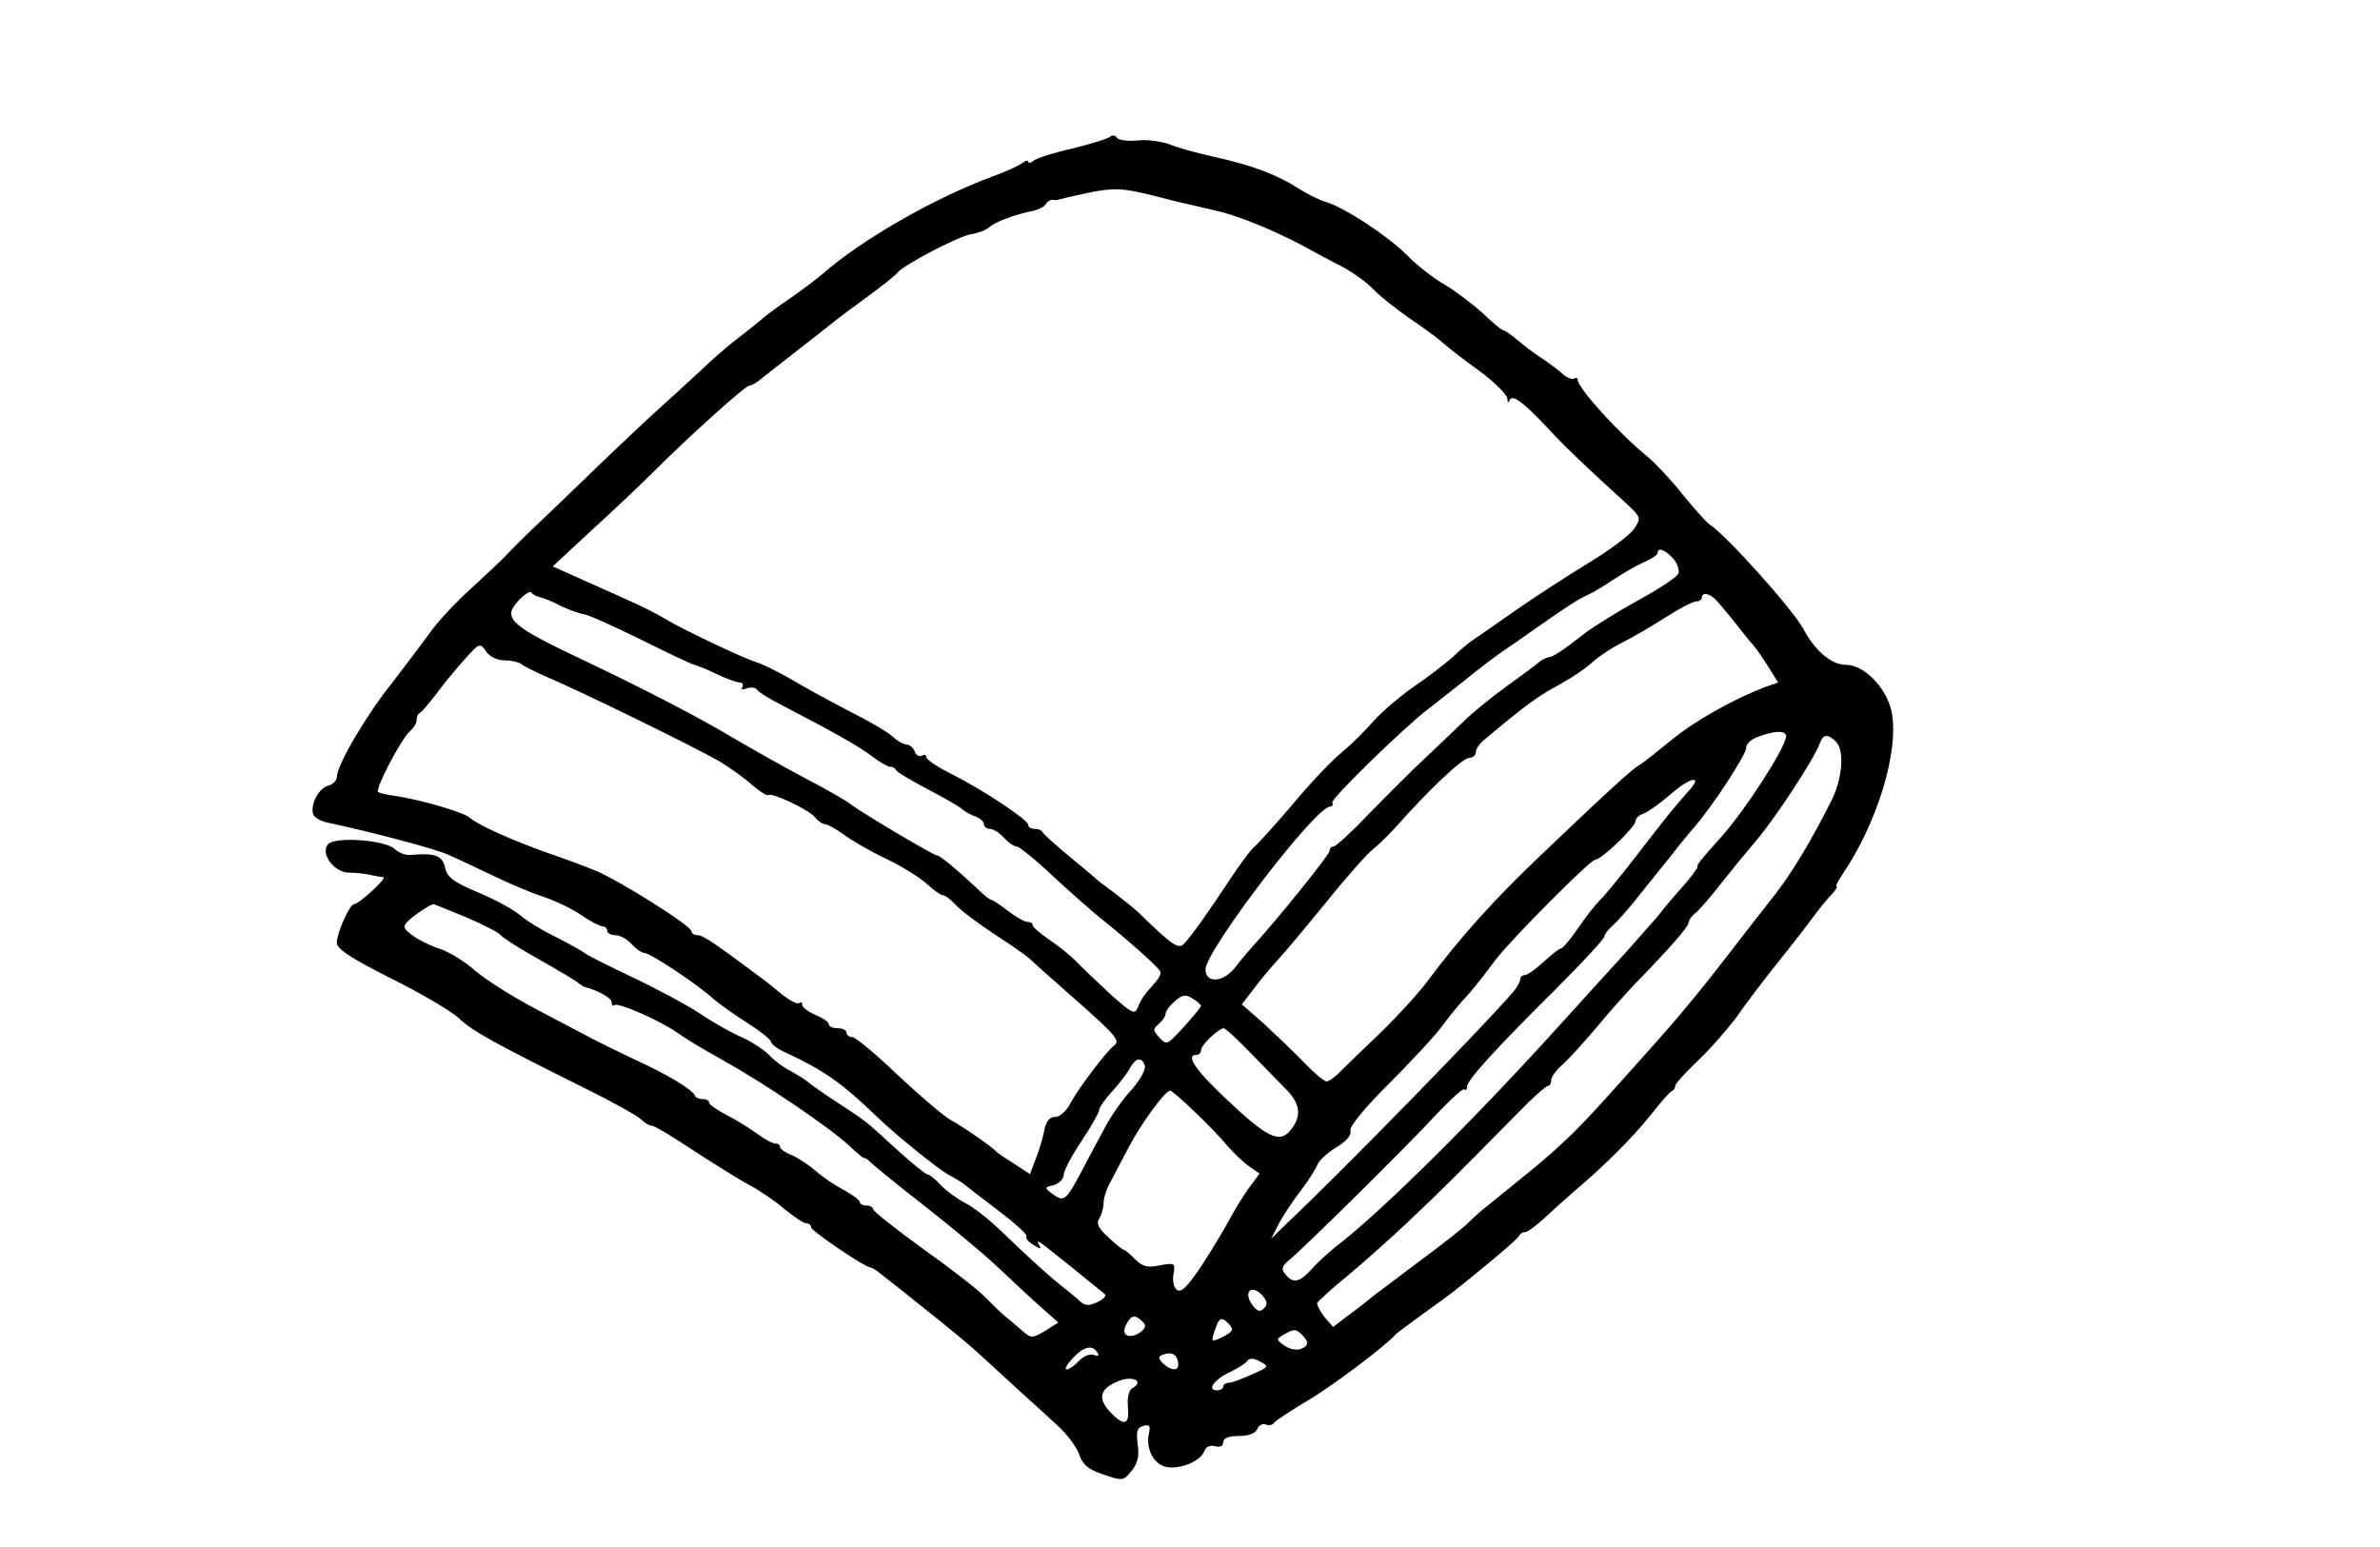 <?xml version="1.0" standalone="no"?>
<!DOCTYPE svg PUBLIC "-//W3C//DTD SVG 20010904//EN"
 "http://www.w3.org/TR/2001/REC-SVG-20010904/DTD/svg10.dtd">
<svg version="1.0" xmlns="http://www.w3.org/2000/svg"
 width="537pt" height="349pt" viewBox="0 0 537 349"
 preserveAspectRatio="xMidYMid meet">
<g transform="translate(0,349) scale(0.1,-0.1)"
fill="#000000" stroke="none">
<path d="M2504 3181 c-5 -4 -43 -16 -84 -26 -41 -9 -81 -22 -87 -27 -7 -6 -13
-7 -13 -3 0 4 -6 3 -12 -2 -7 -6 -38 -20 -68 -31 -133 -49 -298 -144 -385
-221 -17 -14 -50 -39 -75 -56 -24 -16 -52 -37 -61 -45 -9 -8 -32 -26 -50 -40
-19 -14 -59 -48 -89 -77 -30 -28 -72 -66 -93 -85 -20 -18 -82 -76 -136 -128
-54 -52 -120 -116 -147 -141 -27 -26 -54 -53 -60 -60 -7 -8 -41 -40 -77 -73
-36 -32 -80 -79 -98 -105 -18 -25 -57 -76 -86 -114 -57 -71 -123 -184 -123
-210 0 -8 -9 -17 -20 -20 -21 -5 -41 -44 -33 -65 3 -7 17 -15 32 -18 103 -22
242 -59 271 -72 19 -8 65 -30 103 -48 37 -18 89 -40 115 -48 26 -9 64 -27 84
-41 20 -14 42 -25 47 -25 6 0 11 -4 11 -10 0 -5 8 -10 18 -10 11 0 27 -9 37
-20 10 -11 23 -20 29 -20 13 0 120 -71 156 -104 14 -12 49 -37 78 -55 28 -18
52 -37 52 -42 0 -5 15 -16 33 -24 86 -40 126 -68 206 -145 47 -45 136 -116
160 -130 14 -7 30 -17 35 -21 6 -5 41 -32 78 -60 37 -28 66 -54 64 -58 -3 -4
4 -13 16 -20 16 -10 19 -10 12 1 -6 9 -2 9 12 -2 16 -12 108 -86 137 -110 4
-4 -4 -12 -17 -18 -19 -9 -28 -8 -38 1 -7 7 -33 28 -58 48 -25 21 -72 64 -106
97 -33 33 -76 68 -95 77 -19 10 -44 28 -56 41 -12 13 -26 24 -30 24 -4 0 -35
25 -68 55 -76 70 -71 65 -141 111 -32 21 -61 42 -64 45 -3 3 -19 13 -35 22
-17 8 -39 25 -49 36 -11 12 -39 30 -63 41 -23 10 -66 34 -95 54 -29 19 -98 56
-153 82 -55 26 -102 50 -105 53 -3 3 -31 19 -62 35 -32 15 -69 38 -83 50 -15
13 -57 36 -95 52 -57 24 -71 34 -76 57 -6 27 -23 33 -78 28 -11 -1 -27 5 -36
14 -23 20 -135 28 -150 10 -18 -21 14 -64 48 -64 15 0 36 -2 47 -5 11 -2 25
-5 30 -5 10 -1 -55 -61 -66 -61 -10 0 -39 -65 -39 -87 0 -14 30 -34 123 -81
67 -33 136 -74 152 -89 30 -29 77 -55 284 -158 63 -31 120 -63 128 -71 8 -8
19 -14 24 -14 6 0 49 -26 97 -58 48 -31 104 -66 125 -77 21 -11 56 -35 77 -53
21 -17 43 -32 49 -32 6 0 11 -4 11 -9 0 -8 122 -91 135 -91 2 0 13 -6 22 -14
10 -8 54 -42 97 -77 43 -34 97 -78 120 -99 23 -21 66 -60 96 -88 30 -27 71
-64 90 -82 19 -18 40 -46 45 -62 8 -23 21 -34 55 -45 43 -15 45 -14 63 8 14
17 18 34 14 60 -4 30 -1 38 13 42 13 3 16 0 13 -14 -8 -31 5 -65 30 -76 28
-13 84 7 94 32 3 10 13 15 24 12 12 -3 19 0 19 9 0 9 12 14 35 14 23 0 38 6
42 16 3 8 12 13 19 10 7 -3 16 -1 18 3 3 5 37 27 75 50 55 32 176 123 201 151
3 3 30 23 60 45 75 54 67 48 145 112 39 32 72 61 73 65 2 5 8 8 13 8 6 0 24
14 42 30 18 17 49 45 70 63 64 54 130 119 172 172 22 28 43 52 47 53 5 2 8 8
8 12 0 5 23 30 50 56 28 26 67 71 88 99 20 29 64 87 97 128 33 41 69 88 80
103 11 15 28 36 38 46 9 10 14 18 11 18 -3 0 3 12 13 27 79 116 129 280 111
368 -12 54 -62 105 -103 105 -33 0 -70 32 -96 81 -23 43 -174 212 -212 236 -6
4 -34 35 -61 68 -26 33 -62 71 -79 85 -62 50 -157 154 -157 173 0 4 -4 6 -8 3
-5 -3 -18 2 -28 12 -10 9 -32 25 -47 35 -16 10 -39 28 -52 39 -13 11 -27 21
-31 22 -5 0 -26 18 -48 39 -22 20 -60 49 -85 64 -25 14 -65 45 -87 68 -43 43
-140 107 -184 120 -14 4 -42 18 -62 31 -47 30 -105 52 -188 70 -36 8 -81 20
-100 28 -19 7 -53 12 -74 9 -22 -2 -42 1 -46 6 -3 6 -10 7 -16 2z m101 -133
c22 -6 47 -12 55 -14 8 -2 45 -10 82 -19 56 -12 153 -53 228 -96 8 -4 35 -19
59 -31 24 -13 56 -36 70 -51 14 -15 51 -44 81 -65 30 -20 64 -45 75 -55 11
-10 48 -39 83 -64 34 -25 62 -53 63 -62 0 -9 3 -11 5 -4 6 14 29 -2 88 -65 41
-44 93 -93 170 -163 39 -36 40 -37 23 -62 -9 -14 -56 -49 -104 -78 -48 -29
-123 -78 -166 -108 -44 -31 -86 -60 -95 -66 -8 -5 -29 -23 -46 -39 -17 -15
-56 -45 -87 -66 -30 -21 -70 -55 -89 -76 -18 -21 -50 -53 -72 -71 -21 -17 -71
-69 -109 -115 -39 -46 -79 -90 -88 -98 -10 -8 -33 -40 -53 -70 -46 -70 -89
-131 -106 -149 -13 -14 -27 -4 -102 69 -8 8 -33 28 -55 45 -22 16 -42 31 -45
35 -3 3 -30 25 -60 50 -30 25 -56 48 -58 53 -2 4 -10 7 -18 7 -8 0 -14 4 -14
9 0 11 -102 79 -172 114 -32 16 -58 33 -58 39 0 5 -5 6 -10 3 -6 -3 -13 1 -16
9 -3 9 -12 16 -18 16 -7 0 -21 8 -32 18 -10 10 -55 36 -99 58 -44 23 -103 55
-131 72 -28 16 -62 33 -75 37 -35 11 -167 74 -209 99 -19 12 -60 32 -90 45
-30 14 -79 35 -109 49 l-54 24 83 77 c46 42 109 101 140 132 88 88 212 199
221 199 5 0 17 7 26 15 10 8 47 37 83 65 36 28 72 56 80 63 9 7 42 32 75 56
33 24 65 49 70 56 15 18 141 84 168 87 14 2 32 9 40 16 14 12 56 28 101 37 11
3 23 9 26 15 4 6 11 10 16 9 5 -1 11 0 14 1 3 1 32 8 65 15 60 12 77 11 150
-7z m1170 -818 c9 -10 15 -26 12 -34 -3 -8 -44 -35 -90 -60 -47 -26 -100 -59
-120 -74 -51 -40 -74 -55 -83 -55 -5 -1 -13 -5 -19 -9 -5 -5 -39 -30 -75 -56
-36 -26 -81 -63 -100 -82 -20 -19 -58 -56 -85 -81 -28 -26 -83 -81 -124 -123
-40 -42 -77 -76 -82 -76 -5 0 -9 -4 -9 -10 0 -8 -114 -150 -175 -217 -11 -12
-29 -34 -40 -48 -26 -32 -65 -34 -65 -2 1 43 248 367 281 367 5 0 8 4 5 9 -5
7 160 168 216 211 11 8 48 38 83 65 34 28 73 57 85 65 12 8 48 33 79 55 73 51
92 63 116 74 11 5 36 20 55 33 20 13 50 31 68 39 17 7 32 17 32 21 0 14 17 8
35 -12z m-2555 -88 c8 -2 29 -10 45 -19 17 -8 40 -17 53 -19 12 -2 71 -29 132
-59 60 -30 113 -55 117 -55 4 -1 26 -9 48 -20 22 -11 46 -19 53 -20 7 0 10 -4
7 -10 -4 -6 1 -7 10 -3 10 3 20 2 24 -4 3 -5 29 -21 57 -35 113 -59 171 -91
201 -114 17 -13 36 -24 41 -24 6 0 12 -3 14 -8 2 -4 32 -22 68 -41 36 -19 72
-39 80 -46 8 -7 23 -15 33 -18 9 -4 17 -11 17 -17 0 -5 6 -10 13 -10 8 0 22
-9 32 -20 10 -11 23 -20 29 -20 6 0 44 -31 83 -68 40 -37 87 -78 104 -92 56
-44 134 -113 137 -122 2 -4 -2 -14 -10 -23 -26 -29 -34 -40 -41 -59 -7 -16
-14 -12 -65 34 -31 29 -66 62 -77 74 -11 11 -37 32 -58 46 -20 14 -37 28 -37
33 0 4 -5 7 -12 7 -6 0 -26 11 -44 25 -18 14 -35 25 -38 25 -3 0 -18 12 -34
28 -43 40 -81 72 -88 72 -8 0 -174 99 -194 115 -8 7 -55 34 -105 60 -49 26
-123 68 -164 92 -66 40 -195 107 -321 167 -180 85 -198 100 -160 141 13 14 26
22 29 18 3 -5 13 -9 21 -11z m2652 -6 c7 -7 24 -28 38 -45 14 -18 32 -40 40
-50 9 -9 26 -33 39 -54 l23 -37 -29 -10 c-73 -28 -160 -77 -212 -120 -31 -25
-63 -51 -72 -56 -15 -8 -72 -60 -224 -205 -105 -100 -182 -186 -252 -280 -22
-30 -71 -83 -108 -119 -38 -36 -78 -75 -90 -87 -12 -13 -27 -23 -32 -23 -5 0
-28 19 -51 43 -22 23 -63 62 -90 87 l-50 44 27 35 c14 19 39 49 54 65 16 17
65 76 110 131 44 55 92 109 105 119 14 11 39 36 56 55 70 79 146 151 161 151
8 0 15 6 15 13 0 7 8 19 18 27 89 75 124 101 170 125 29 16 63 39 75 51 12 11
41 31 65 43 24 12 69 38 100 58 31 20 62 36 69 36 7 0 13 4 13 9 0 12 17 10
32 -6z m-2733 -136 c15 0 31 -4 37 -8 5 -5 32 -18 59 -30 72 -30 331 -157 387
-189 26 -16 60 -40 76 -55 17 -14 32 -24 35 -22 7 7 91 -32 106 -50 7 -9 18
-16 24 -16 5 0 24 -11 41 -23 17 -13 60 -38 96 -55 36 -17 77 -43 92 -57 15
-14 31 -25 36 -25 5 0 17 -10 28 -21 10 -12 49 -41 85 -65 37 -24 73 -49 81
-56 7 -7 54 -49 103 -92 93 -82 103 -94 89 -105 -17 -12 -81 -97 -98 -129 -10
-19 -24 -32 -35 -32 -12 0 -20 -9 -24 -27 -3 -16 -11 -45 -19 -65 l-14 -37
-34 22 c-19 12 -37 24 -40 27 -11 12 -77 58 -105 73 -16 9 -70 55 -120 102
-49 47 -95 85 -102 85 -7 0 -13 5 -13 10 0 6 -9 10 -20 10 -11 0 -20 4 -20 9
0 5 -13 14 -30 21 -16 7 -30 17 -30 23 0 6 -3 7 -6 4 -4 -4 -21 5 -38 18 -17
14 -35 29 -41 33 -112 84 -139 102 -151 102 -8 0 -14 4 -14 9 0 12 -162 114
-215 136 -22 9 -69 27 -105 39 -82 29 -161 64 -180 81 -15 13 -119 43 -174 50
-15 2 -30 6 -33 8 -7 7 53 121 71 136 9 8 16 19 16 26 0 8 3 15 8 17 4 2 20
21 37 43 16 22 45 57 64 78 33 37 34 37 48 17 8 -12 25 -20 42 -20z m2891
-171 c0 -24 -90 -164 -146 -227 -51 -57 -54 -61 -54 -68 0 -4 -18 -28 -41 -53
-22 -25 -45 -53 -51 -61 -7 -8 -37 -42 -67 -76 -31 -34 -94 -103 -141 -155
-200 -222 -414 -434 -515 -511 -16 -13 -41 -35 -54 -50 -29 -32 -43 -35 -61
-13 -10 12 -8 18 11 34 30 24 267 258 336 333 29 30 54 53 57 50 4 -3 6 0 6 6
0 15 65 86 203 223 59 59 107 111 107 116 0 5 8 15 18 24 9 8 31 32 47 52 17
21 37 46 45 56 8 10 27 34 42 52 14 19 38 48 52 64 42 49 116 162 116 178 0 9
12 20 28 25 37 14 62 14 62 1z m113 -13 c19 -19 14 -83 -10 -131 -45 -90 -89
-163 -127 -212 -23 -29 -75 -96 -116 -149 -41 -54 -100 -125 -130 -159 -30
-34 -86 -97 -125 -140 -38 -43 -83 -90 -99 -104 -15 -14 -35 -33 -45 -41 -15
-14 -86 -71 -134 -110 -11 -8 -29 -24 -41 -36 -11 -12 -61 -51 -111 -88 -49
-37 -97 -73 -105 -79 -8 -7 -32 -26 -54 -42 l-38 -29 -20 23 c-10 13 -17 27
-16 31 2 4 32 32 68 61 36 30 99 86 139 124 71 67 108 104 244 242 34 35 65
63 70 63 4 0 7 6 7 13 0 7 12 24 28 37 15 14 49 52 77 85 27 33 66 76 85 96
75 77 120 128 120 137 0 5 7 16 17 23 9 8 34 37 55 64 22 28 58 72 81 99 42
49 132 186 143 219 8 21 18 22 37 3z m-335 -113 c-14 -16 -32 -37 -41 -48 -9
-11 -44 -56 -78 -100 -34 -44 -70 -88 -80 -97 -10 -10 -32 -38 -49 -63 -17
-25 -34 -45 -38 -45 -4 0 -21 -14 -39 -30 -18 -17 -37 -30 -42 -30 -6 0 -11
-4 -11 -10 0 -5 -7 -18 -15 -27 -55 -66 -387 -406 -509 -521 l-38 -37 18 35
c10 19 33 53 50 75 17 22 33 48 37 58 4 9 23 27 42 38 23 14 35 28 32 38 -2
10 31 50 87 106 50 50 104 108 120 130 16 22 37 47 45 56 19 20 37 42 76 94
36 47 213 225 224 225 14 0 91 74 91 87 0 6 8 14 18 17 10 4 36 22 58 41 48
43 80 48 42 8z m-2755 -283 c39 -17 74 -35 77 -40 3 -5 42 -30 85 -54 44 -25
85 -49 90 -54 6 -4 12 -9 15 -9 30 -8 60 -25 60 -34 0 -7 3 -10 6 -7 7 8 106
-36 142 -62 15 -11 61 -39 103 -62 98 -55 241 -152 285 -193 19 -18 34 -30 34
-28 0 2 7 -2 15 -10 8 -8 62 -52 121 -98 59 -46 131 -106 161 -134 29 -27 72
-68 97 -90 l44 -39 -30 -19 c-29 -17 -31 -17 -51 0 -11 10 -29 25 -39 33 -10
8 -30 28 -45 43 -15 16 -78 65 -140 109 -62 45 -113 85 -113 90 0 4 -7 8 -15
8 -8 0 -15 3 -15 8 0 4 -16 16 -36 27 -19 10 -48 29 -62 42 -15 13 -39 29 -54
36 -16 6 -28 15 -28 19 0 5 -5 8 -11 8 -6 0 -25 10 -42 23 -18 13 -49 32 -69
42 -21 11 -38 23 -38 27 0 5 -6 8 -14 8 -8 0 -16 3 -18 8 -6 14 -63 48 -133
80 -38 18 -83 40 -100 49 -16 9 -73 38 -125 66 -52 27 -113 66 -137 86 -23 21
-59 43 -80 50 -22 7 -50 21 -63 31 -20 15 -22 20 -9 32 13 13 49 37 57 38 2 0
35 -14 75 -30z m1657 -200 c-1 -3 -18 -24 -39 -47 -37 -41 -39 -42 -55 -24
-15 16 -15 19 -1 31 8 7 15 17 15 23 0 5 9 18 21 28 17 15 24 16 40 6 10 -6
19 -14 19 -17z m113 -107 c31 -32 68 -70 82 -84 29 -31 32 -58 7 -89 -25 -31
-53 -17 -146 71 -70 66 -92 99 -66 99 6 0 10 5 10 11 0 11 39 48 51 49 4 0 32
-26 62 -57z m-240 -27 c3 -8 -10 -32 -29 -54 -20 -21 -45 -57 -57 -79 -12 -22
-37 -68 -54 -101 -38 -72 -42 -75 -68 -56 -19 14 -19 15 3 20 12 4 22 14 22
23 0 9 18 43 40 76 22 33 40 65 40 70 0 6 13 25 30 43 16 18 35 42 40 53 13
22 26 25 33 5z m112 -104 c28 -26 61 -61 75 -78 14 -16 36 -37 49 -46 l23 -16
-25 -34 c-13 -18 -32 -49 -42 -68 -10 -19 -38 -66 -62 -103 -34 -51 -48 -65
-58 -57 -7 5 -10 22 -7 36 4 24 3 25 -31 19 -28 -6 -39 -3 -56 14 -12 12 -23
21 -25 21 -3 0 -18 12 -35 28 -22 20 -28 31 -21 42 5 8 10 24 10 35 0 11 6 31
14 45 7 14 27 51 43 82 28 53 81 126 93 127 3 1 28 -21 55 -47z m155 -417 c10
-12 10 -19 2 -27 -9 -9 -15 -7 -26 7 -23 32 0 49 24 20z m-272 -57 c9 -9 7
-14 -5 -24 -25 -17 -45 -7 -32 17 11 22 20 24 37 7z m202 -18 c0 -4 -11 -12
-24 -18 -24 -11 -24 -10 -14 19 8 24 13 27 24 18 8 -6 14 -15 14 -19z m158
-12 c16 -16 15 -25 -4 -32 -9 -3 -25 0 -36 8 -19 14 -19 14 -1 25 23 13 27 13
41 -1z m-462 -40 c5 -7 2 -9 -8 -5 -9 3 -24 -3 -34 -14 -9 -10 -22 -19 -27
-19 -6 0 0 11 13 25 25 27 45 32 56 13z m182 -21 c4 -21 -14 -22 -34 -3 -11
11 -11 16 -1 19 19 8 32 2 35 -16z m167 -28 c-22 -10 -46 -19 -52 -19 -7 0
-13 -4 -13 -8 0 -5 -6 -9 -14 -9 -24 0 -6 25 29 41 19 9 37 21 40 26 4 6 14 6
28 -2 21 -11 21 -12 -18 -29z m-270 -31 c-8 -5 -12 -21 -10 -43 4 -41 -9 -44
-41 -10 -28 31 -22 52 20 69 32 13 59 -1 31 -16z"/>
</g>
</svg>
